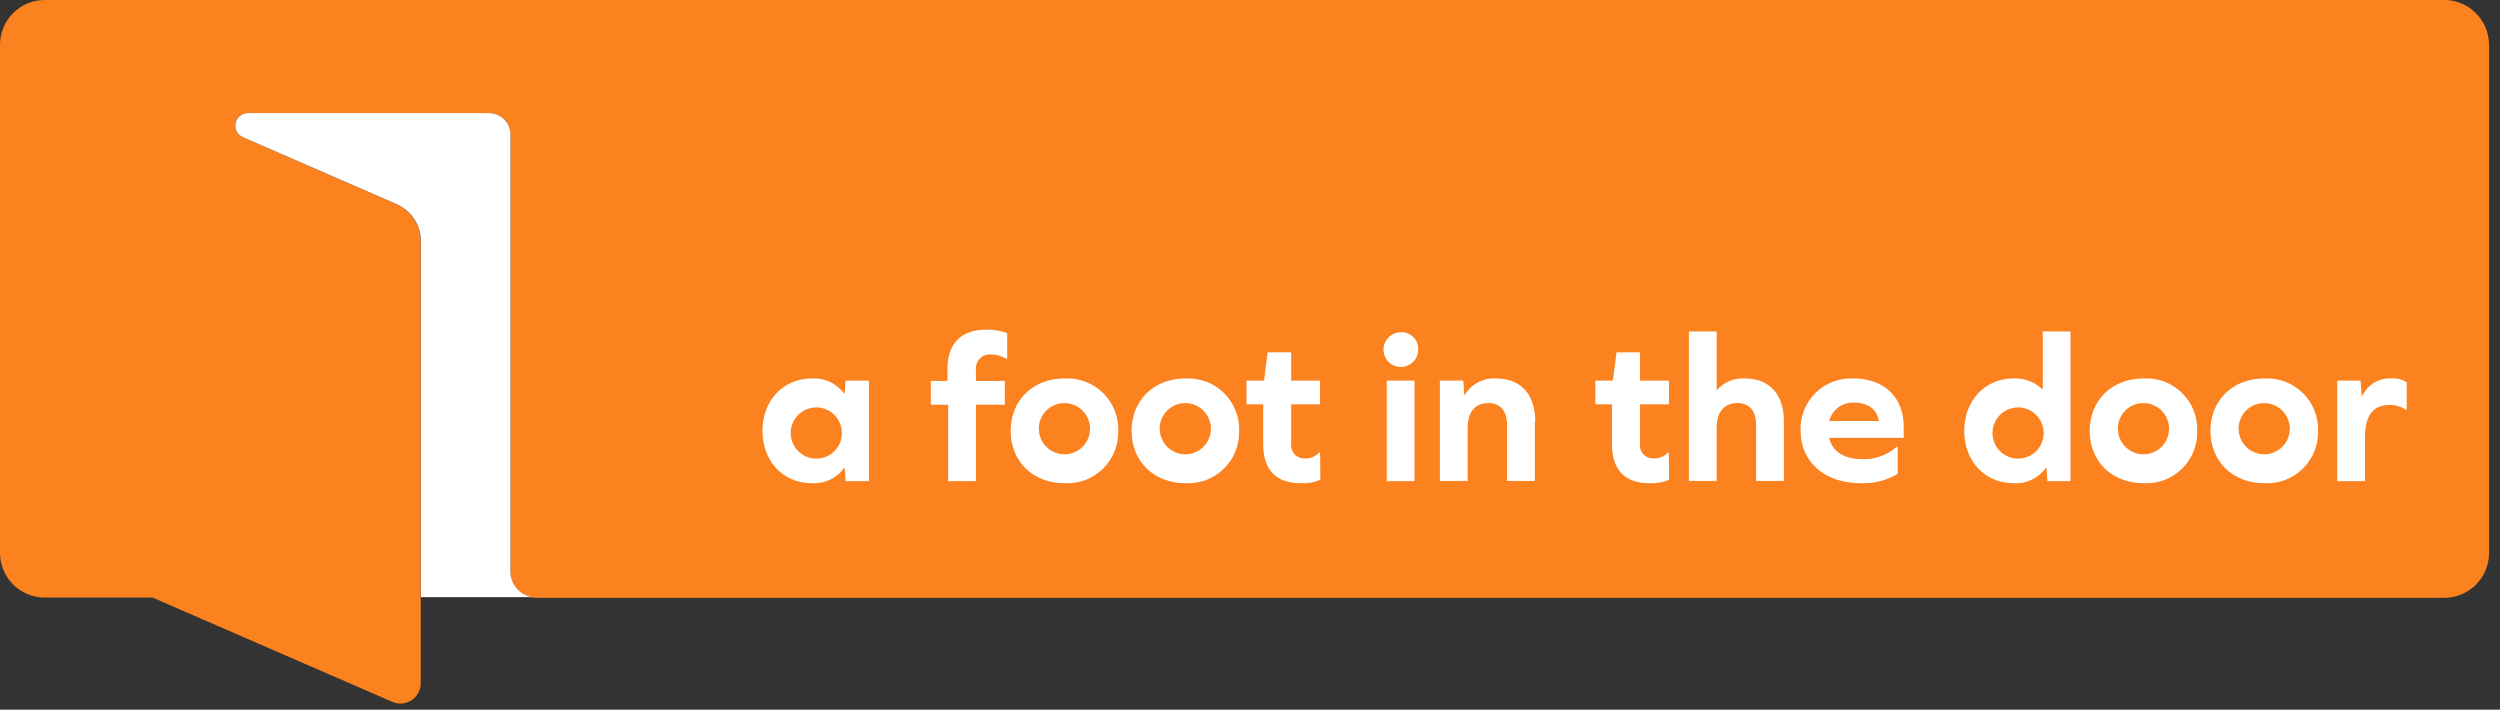 <svg width="155" height="44" viewBox="0 0 155 44" fill="none" xmlns="http://www.w3.org/2000/svg">
<rect x="0" y="0" width="155" height="44" fill="#333333" stroke="none"/>
<path d="M154.321 2.777V34.294C154.319 34.661 154.246 35.023 154.104 35.362C153.962 35.7 153.755 36.006 153.494 36.264C153.233 36.522 152.924 36.725 152.584 36.863C152.244 37 151.881 37.07 151.514 37.066H33.287C33.178 37.072 33.07 37.063 32.964 37.04C32.592 36.966 32.257 36.765 32.016 36.472C31.776 36.178 31.645 35.81 31.647 35.431V8.355C31.649 8.003 31.512 7.665 31.267 7.414C31.021 7.162 30.686 7.018 30.334 7.012H15.341C15.166 7.019 14.998 7.085 14.864 7.199C14.731 7.314 14.64 7.47 14.607 7.643C14.573 7.815 14.599 7.994 14.68 8.15C14.761 8.306 14.893 8.43 15.053 8.502L24.566 12.651C25.02 12.849 25.406 13.176 25.676 13.592C25.946 14.007 26.089 14.493 26.085 14.988V42.339C26.09 42.552 26.04 42.762 25.94 42.951C25.841 43.139 25.695 43.299 25.517 43.416C25.339 43.532 25.134 43.602 24.922 43.617C24.709 43.633 24.497 43.595 24.303 43.506L9.457 37.049H2.776C2.412 37.05 2.051 36.978 1.714 36.839C1.377 36.7 1.071 36.496 0.813 36.239C0.556 35.981 0.351 35.675 0.211 35.339C0.072 35.002 -4.39313e-07 34.641 0 34.277V2.777C0 2.04 0.293 1.334 0.813 0.813C1.334 0.293 2.04 0 2.776 0H151.514C151.881 -0.003 152.245 0.066 152.585 0.204C152.925 0.342 153.235 0.546 153.496 0.804C153.756 1.062 153.964 1.369 154.105 1.708C154.247 2.046 154.32 2.41 154.321 2.777Z" fill="#FC821F"/>
<path d="M26.098 37.023V14.988C26.102 14.493 25.96 14.007 25.69 13.591C25.42 13.176 25.033 12.849 24.579 12.651L15.053 8.502C14.892 8.429 14.761 8.305 14.68 8.149C14.599 7.992 14.574 7.813 14.608 7.641C14.642 7.468 14.733 7.312 14.867 7.198C15.001 7.084 15.17 7.018 15.345 7.012H30.334C30.686 7.017 31.022 7.161 31.268 7.412C31.514 7.664 31.65 8.003 31.647 8.355V35.413C31.645 35.793 31.775 36.161 32.015 36.455C32.256 36.749 32.591 36.95 32.964 37.023H26.098Z" fill="white"/>
<path d="M52.429 29.83L52.373 28.995H52.351C52.122 29.315 51.815 29.571 51.46 29.739C51.105 29.908 50.712 29.984 50.32 29.959C48.559 29.959 47.272 28.595 47.272 26.714C47.272 24.833 48.563 23.464 50.32 23.464C50.708 23.438 51.097 23.511 51.45 23.675C51.803 23.84 52.109 24.092 52.338 24.407H52.364L52.429 23.597H53.875V29.83H52.429ZM52.192 26.714C52.166 26.406 52.051 26.113 51.861 25.87C51.671 25.627 51.415 25.444 51.123 25.344C50.831 25.244 50.516 25.232 50.217 25.308C49.918 25.384 49.648 25.546 49.439 25.773C49.23 26.001 49.092 26.284 49.042 26.588C48.992 26.893 49.031 27.206 49.156 27.488C49.28 27.77 49.484 28.01 49.743 28.179C50.002 28.347 50.304 28.436 50.612 28.436C50.832 28.436 51.05 28.392 51.252 28.303C51.453 28.215 51.634 28.086 51.783 27.924C51.931 27.762 52.045 27.57 52.115 27.362C52.186 27.154 52.212 26.933 52.192 26.714Z" fill="white"/>
<path d="M62.445 20.627V22.241H62.381C62.09 22.062 61.754 21.969 61.412 21.975C61.288 21.968 61.163 21.988 61.047 22.034C60.931 22.08 60.826 22.151 60.74 22.241C60.654 22.332 60.589 22.44 60.549 22.558C60.509 22.676 60.495 22.802 60.508 22.926V23.619H62.299V25.095H60.508V29.83H58.786V25.095H57.71V23.619H58.743V22.878C58.743 21.312 59.578 20.438 61.12 20.438C61.56 20.421 61.999 20.493 62.411 20.649" fill="white"/>
<path d="M69.333 26.714C69.344 27.151 69.266 27.585 69.101 27.99C68.937 28.395 68.691 28.761 68.378 29.066C68.065 29.371 67.692 29.608 67.283 29.762C66.874 29.915 66.437 29.983 66.001 29.959C64.038 29.959 62.661 28.608 62.661 26.714C62.661 24.82 64.038 23.464 66.001 23.464C66.438 23.44 66.875 23.507 67.285 23.66C67.694 23.814 68.067 24.051 68.381 24.357C68.694 24.662 68.94 25.03 69.104 25.435C69.268 25.841 69.346 26.276 69.333 26.714ZM64.412 26.714C64.438 27.021 64.553 27.314 64.743 27.557C64.932 27.8 65.188 27.983 65.48 28.083C65.771 28.183 66.086 28.196 66.385 28.12C66.683 28.045 66.954 27.884 67.163 27.657C67.372 27.431 67.51 27.148 67.561 26.844C67.613 26.541 67.575 26.228 67.451 25.946C67.328 25.663 67.125 25.422 66.868 25.253C66.61 25.084 66.309 24.993 66.001 24.992C65.78 24.99 65.561 25.034 65.359 25.122C65.156 25.209 64.974 25.338 64.825 25.5C64.675 25.663 64.561 25.855 64.49 26.064C64.419 26.272 64.393 26.494 64.412 26.714Z" fill="white"/>
<path d="M76.827 26.714C76.838 27.15 76.76 27.584 76.596 27.989C76.432 28.394 76.186 28.76 75.873 29.065C75.561 29.37 75.188 29.606 74.78 29.76C74.371 29.914 73.935 29.982 73.499 29.959C71.536 29.959 70.159 28.608 70.159 26.714C70.159 24.82 71.536 23.464 73.499 23.464C73.936 23.441 74.373 23.508 74.782 23.662C75.191 23.816 75.564 24.053 75.876 24.359C76.189 24.664 76.435 25.031 76.599 25.436C76.762 25.842 76.84 26.277 76.827 26.714ZM71.907 26.714C71.933 27.021 72.047 27.314 72.236 27.557C72.426 27.799 72.682 27.982 72.973 28.082C73.264 28.183 73.578 28.196 73.877 28.121C74.176 28.046 74.446 27.885 74.655 27.659C74.865 27.433 75.004 27.151 75.055 26.847C75.107 26.543 75.069 26.231 74.947 25.949C74.824 25.666 74.622 25.425 74.365 25.255C74.108 25.085 73.807 24.994 73.499 24.992C73.278 24.989 73.059 25.033 72.856 25.12C72.653 25.208 72.47 25.337 72.32 25.499C72.17 25.661 72.056 25.853 71.984 26.062C71.913 26.272 71.887 26.494 71.907 26.714Z" fill="white"/>
<path d="M81.863 29.748C81.476 29.909 81.059 29.981 80.641 29.959C79.13 29.959 78.32 29.142 78.32 27.562V25.07H77.283V23.597H78.372L78.591 21.846H80.055V23.597H81.841V25.07H80.055V27.497C80.038 27.617 80.048 27.739 80.085 27.855C80.121 27.971 80.182 28.076 80.265 28.165C80.347 28.254 80.449 28.323 80.561 28.368C80.674 28.412 80.795 28.431 80.916 28.423C81.077 28.429 81.237 28.4 81.385 28.338C81.534 28.277 81.668 28.184 81.777 28.066H81.846L81.863 29.748Z" fill="white"/>
<path d="M87.928 21.66C87.931 21.874 87.871 22.084 87.755 22.263C87.639 22.442 87.472 22.583 87.276 22.667C87.079 22.751 86.863 22.775 86.653 22.735C86.443 22.696 86.249 22.595 86.097 22.445C85.945 22.295 85.841 22.103 85.798 21.894C85.755 21.685 85.775 21.468 85.856 21.27C85.937 21.072 86.075 20.903 86.252 20.784C86.43 20.665 86.638 20.602 86.852 20.602C86.993 20.595 87.135 20.618 87.267 20.668C87.4 20.719 87.52 20.796 87.621 20.896C87.722 20.995 87.802 21.114 87.855 21.246C87.907 21.378 87.932 21.519 87.928 21.66ZM85.978 23.597H87.7V29.83H85.978V23.597Z" fill="white"/>
<path d="M95.16 26.116V29.817H93.438V26.331C93.438 25.47 93.007 24.988 92.284 24.988C91.475 24.988 90.993 25.534 90.993 26.503V29.817H89.271V23.597H90.722L90.786 24.488H90.812C91.011 24.155 91.297 23.883 91.641 23.703C91.984 23.522 92.371 23.439 92.758 23.464C94.286 23.464 95.185 24.445 95.185 26.128" fill="white"/>
<path d="M103.485 29.748C103.099 29.91 102.683 29.982 102.266 29.959C100.755 29.959 99.946 29.142 99.946 27.562V25.07H98.913V23.597H99.998L100.226 21.846H101.681V23.597H103.476V25.07H101.681V27.497C101.664 27.617 101.674 27.739 101.71 27.855C101.747 27.971 101.808 28.076 101.891 28.165C101.973 28.254 102.075 28.323 102.187 28.368C102.3 28.412 102.421 28.431 102.542 28.423C102.703 28.429 102.863 28.4 103.011 28.338C103.16 28.277 103.293 28.184 103.403 28.066H103.467L103.485 29.748Z" fill="white"/>
<path d="M110.6 26.116V29.817H108.878V26.331C108.878 25.47 108.448 24.988 107.724 24.988C106.915 24.988 106.433 25.535 106.433 26.503V29.817H104.711V20.55H106.433V24.17H106.459C106.675 23.931 106.942 23.743 107.24 23.621C107.538 23.499 107.859 23.445 108.181 23.464C109.704 23.464 110.604 24.445 110.604 26.128" fill="white"/>
<path d="M113.411 27.149C113.596 28.009 114.366 28.466 115.438 28.466C116.226 28.5 116.997 28.228 117.59 27.708H117.659V29.374C116.96 29.797 116.151 30.001 115.335 29.959C113.135 29.959 111.637 28.634 111.637 26.714C111.619 26.282 111.69 25.851 111.847 25.449C112.004 25.046 112.243 24.681 112.548 24.375C112.854 24.07 113.22 23.831 113.622 23.674C114.025 23.517 114.455 23.446 114.887 23.464C116.82 23.464 118.029 24.618 118.029 26.447V27.149H113.411ZM113.411 26.103H116.484C116.368 25.345 115.782 24.962 114.96 24.962C114.61 24.942 114.263 25.046 113.98 25.254C113.698 25.462 113.496 25.762 113.411 26.103Z" fill="white"/>
<path d="M126.94 29.83L126.884 28.995H126.858C126.63 29.315 126.324 29.571 125.969 29.74C125.614 29.909 125.223 29.984 124.83 29.959C123.07 29.959 121.783 28.595 121.783 26.714C121.783 24.833 123.074 23.464 124.83 23.464C125.158 23.448 125.486 23.499 125.793 23.613C126.101 23.727 126.383 23.901 126.621 24.127H126.651V20.55H128.373V29.83H126.94ZM126.703 26.714C126.677 26.406 126.562 26.113 126.372 25.87C126.182 25.627 125.926 25.444 125.634 25.344C125.342 25.244 125.027 25.232 124.728 25.308C124.429 25.384 124.158 25.546 123.95 25.773C123.741 26.001 123.603 26.284 123.553 26.589C123.503 26.893 123.542 27.206 123.667 27.488C123.791 27.77 123.995 28.01 124.254 28.179C124.513 28.347 124.815 28.436 125.123 28.436C125.343 28.436 125.56 28.39 125.762 28.302C125.963 28.214 126.144 28.084 126.292 27.922C126.441 27.761 126.554 27.57 126.625 27.361C126.695 27.153 126.722 26.933 126.703 26.714Z" fill="white"/>
<path d="M136.229 26.714C136.241 27.15 136.163 27.585 135.999 27.99C135.835 28.395 135.589 28.761 135.277 29.066C134.964 29.371 134.592 29.608 134.183 29.762C133.774 29.916 133.338 29.983 132.901 29.959C130.939 29.959 129.561 28.608 129.561 26.714C129.561 24.82 130.939 23.464 132.901 23.464C133.338 23.44 133.775 23.507 134.184 23.661C134.594 23.814 134.967 24.052 135.28 24.357C135.593 24.663 135.839 25.03 136.002 25.436C136.165 25.841 136.243 26.277 136.229 26.714ZM131.313 26.714C131.339 27.021 131.454 27.314 131.643 27.557C131.833 27.8 132.089 27.983 132.38 28.083C132.672 28.183 132.986 28.196 133.285 28.12C133.584 28.045 133.854 27.884 134.063 27.657C134.272 27.431 134.411 27.148 134.462 26.844C134.513 26.541 134.475 26.228 134.352 25.946C134.229 25.663 134.026 25.422 133.768 25.253C133.511 25.084 133.21 24.993 132.901 24.992C132.681 24.989 132.462 25.033 132.259 25.12C132.056 25.208 131.873 25.337 131.724 25.499C131.574 25.661 131.46 25.854 131.389 26.063C131.318 26.272 131.293 26.494 131.313 26.714Z" fill="white"/>
<path d="M143.719 26.714C143.731 27.151 143.652 27.585 143.488 27.99C143.323 28.395 143.077 28.761 142.764 29.066C142.451 29.371 142.078 29.608 141.669 29.762C141.26 29.915 140.823 29.983 140.387 29.959C138.428 29.959 137.047 28.608 137.047 26.714C137.047 24.82 138.428 23.464 140.387 23.464C140.824 23.44 141.261 23.507 141.671 23.66C142.08 23.814 142.454 24.051 142.767 24.357C143.08 24.662 143.326 25.03 143.49 25.435C143.654 25.841 143.732 26.276 143.719 26.714ZM138.799 26.714C138.824 27.021 138.939 27.314 139.129 27.557C139.318 27.8 139.574 27.983 139.866 28.083C140.157 28.183 140.472 28.196 140.771 28.12C141.069 28.045 141.34 27.884 141.549 27.657C141.758 27.431 141.896 27.148 141.948 26.844C141.999 26.541 141.961 26.228 141.837 25.946C141.714 25.663 141.512 25.422 141.254 25.253C140.996 25.084 140.695 24.993 140.387 24.992C140.166 24.99 139.948 25.034 139.745 25.122C139.542 25.209 139.36 25.338 139.211 25.5C139.061 25.663 138.947 25.855 138.876 26.064C138.805 26.272 138.779 26.494 138.799 26.714Z" fill="white"/>
<path d="M149.215 23.705V25.401H149.151C148.862 25.205 148.519 25.102 148.169 25.108C147.111 25.108 146.628 25.758 146.628 27.153V29.83H144.907V23.597H146.353L146.43 24.566H146.456C146.615 24.214 146.878 23.919 147.21 23.722C147.542 23.524 147.926 23.434 148.311 23.464C148.635 23.446 148.956 23.53 149.228 23.705" fill="white"/>
</svg>
